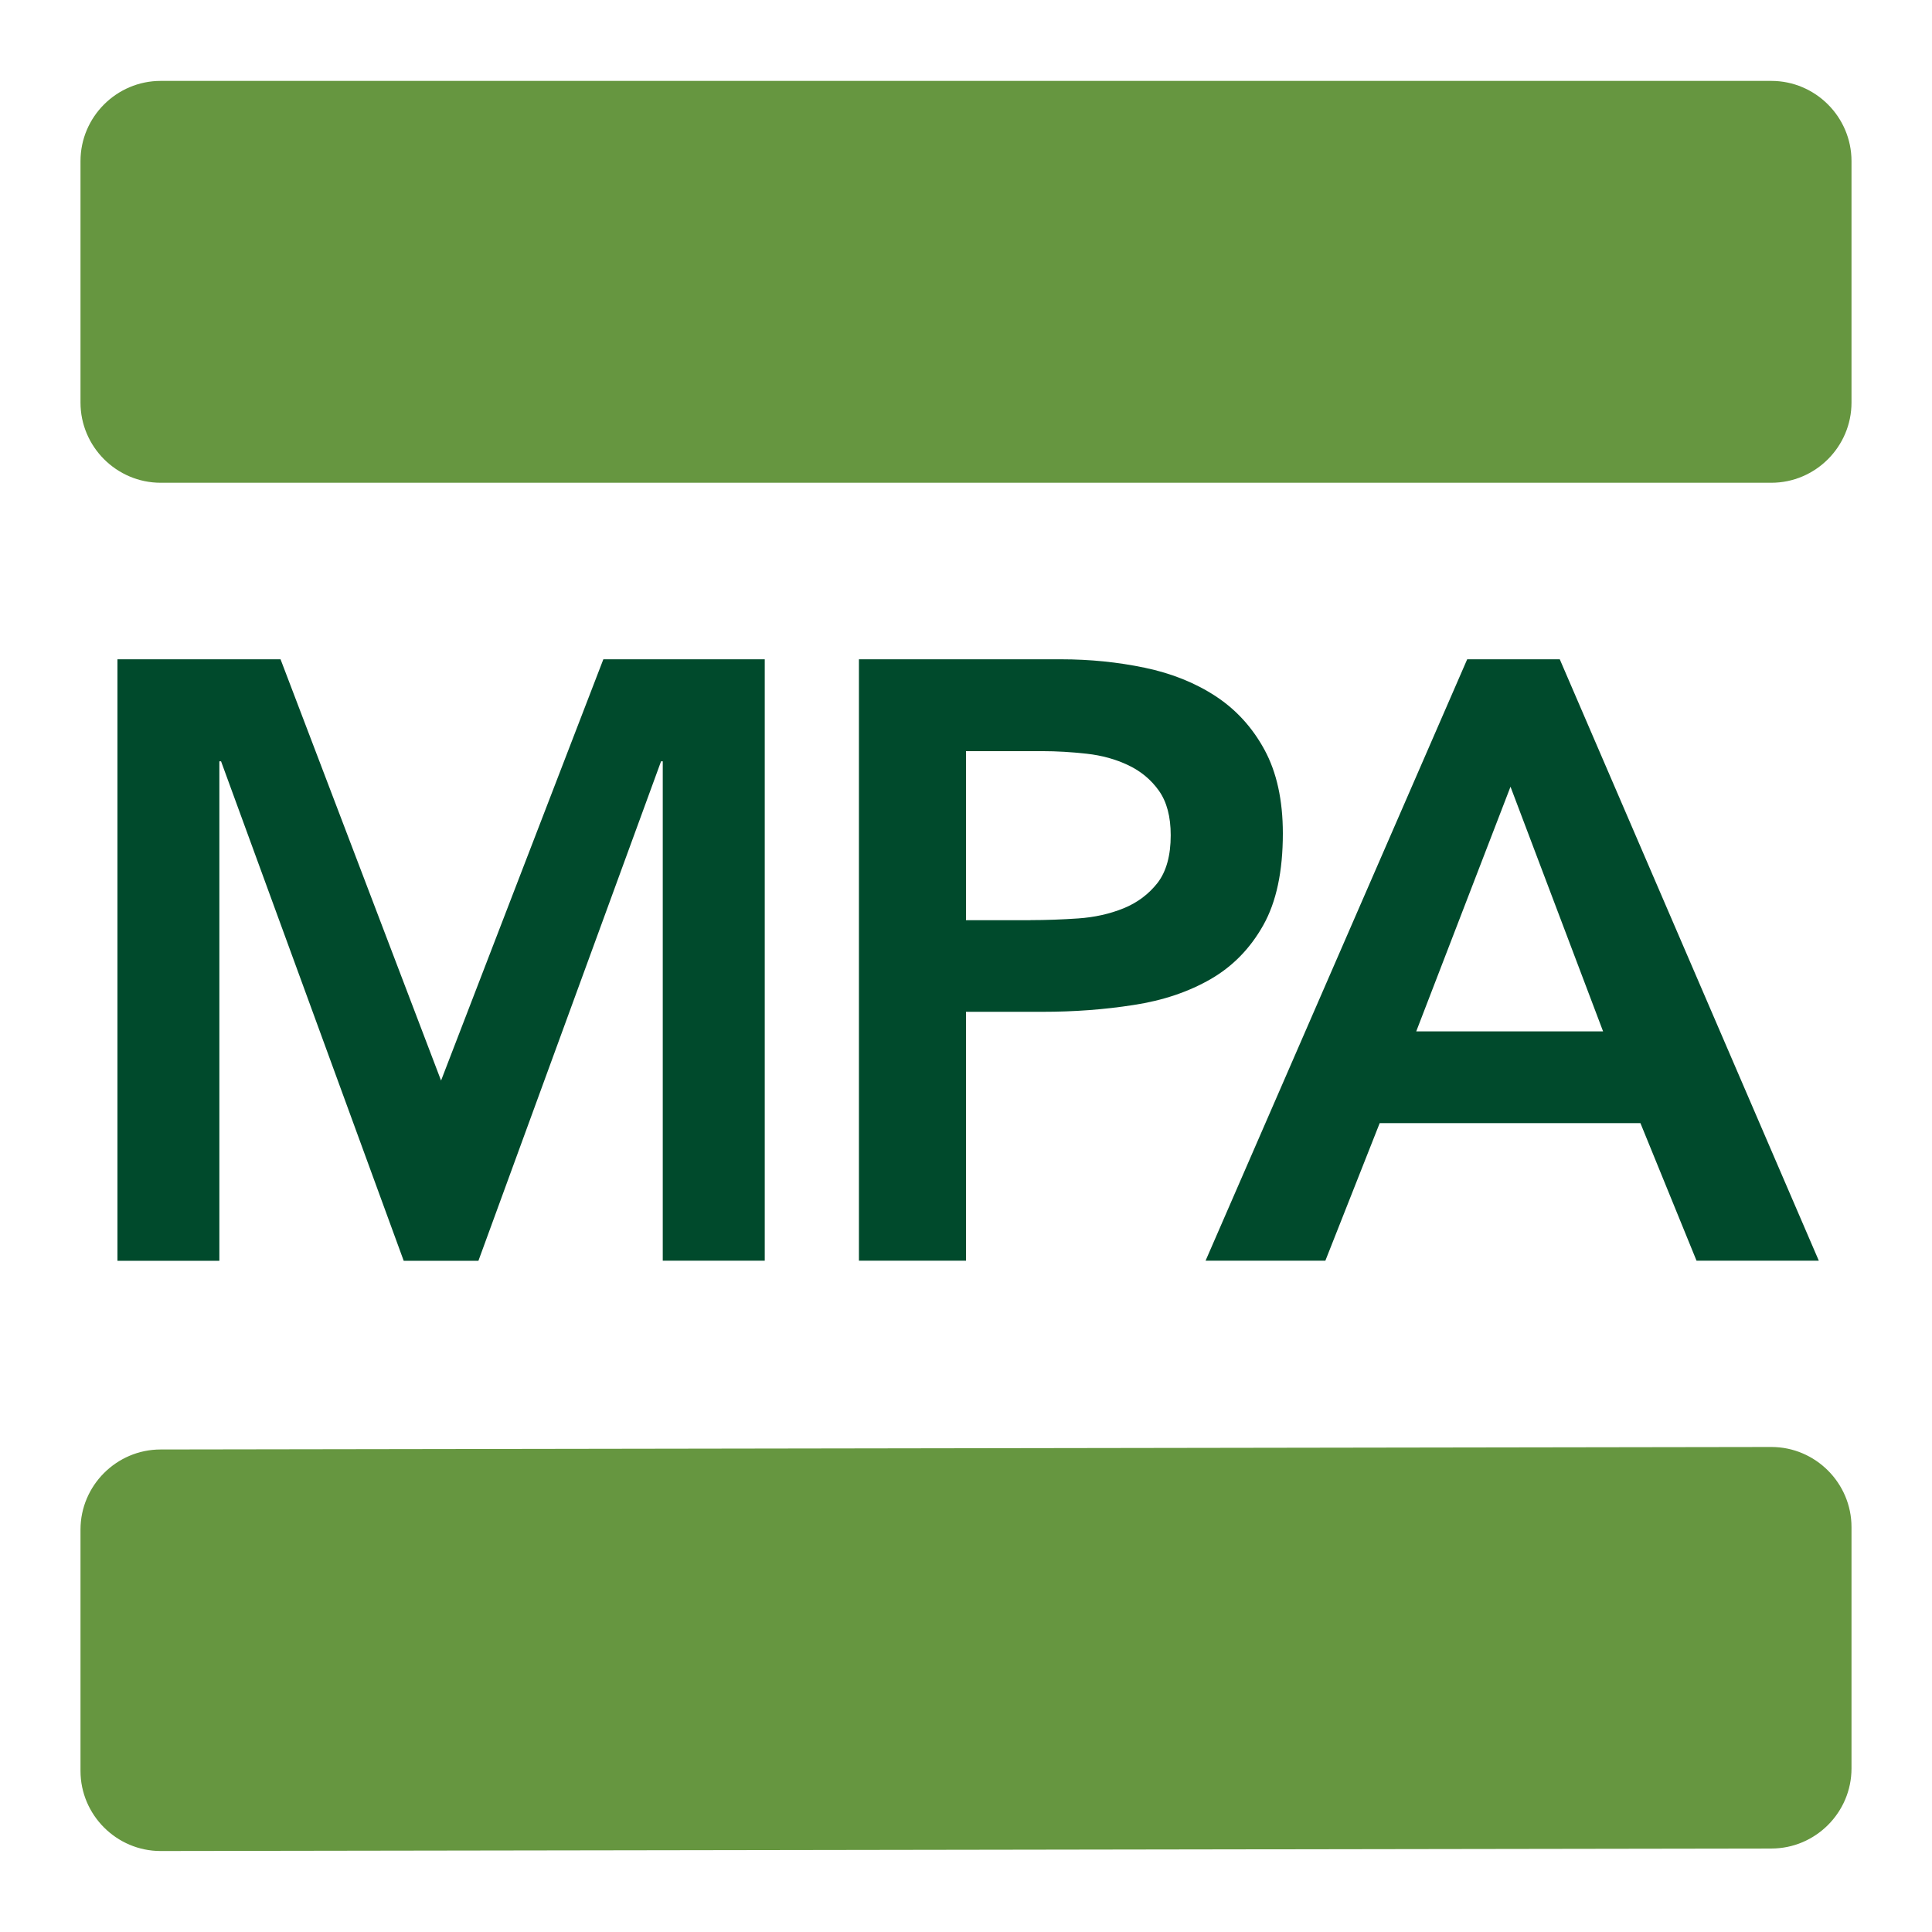 <?xml version="1.0" encoding="utf-8"?>
<!-- Generator: Adobe Illustrator 22.0.0, SVG Export Plug-In . SVG Version: 6.00 Build 0)  -->
<svg version="1.1" id="Layer_1" xmlns="http://www.w3.org/2000/svg" xmlns:xlink="http://www.w3.org/1999/xlink" x="0px" y="0px"
	 viewBox="0 0 24 24" style="enable-background:new 0 0 24 24;" xml:space="preserve">
<style type="text/css">
	.st0{fill:#669640;}
	.st1{fill:#004A2C;}
</style>
<path class="st0" d="M22.004,5.997H1.996C1.448,5.997,1,5.549,1,5.001V2.001
	c0-0.548,0.448-0.996,0.996-0.996H22.004C22.552,1.005,23,1.453,23,2.001v3
	C23,5.549,22.552,5.997,22.004,5.997z"/>
<path class="st0" d="M22.005,22.963L1.995,22.994C1.448,22.994,1,22.546,1,21.999v-2.998
	c0-0.547,0.448-0.995,0.995-0.995l20.01-0.031C22.552,17.975,23,18.423,23,18.97v2.998
	C23,22.516,22.552,22.963,22.005,22.963z"/>
<g>
	<path class="st1" d="M1.459,8.19h2.026l1.994,5.233l2.016-5.233h2.005v7.471H8.233V9.457H8.212
		l-2.269,6.205H5.015L2.746,9.457h-0.021v6.205H1.459V8.19z"/>
	<path class="st1" d="M10.67,8.19h2.511c0.359,0,0.705,0.035,1.04,0.105
		c0.334,0.07,0.628,0.188,0.881,0.354c0.253,0.166,0.455,0.387,0.606,0.665
		s0.228,0.624,0.228,1.039c0,0.472-0.081,0.852-0.243,1.14c-0.162,0.289-0.38,0.512-0.654,0.67
		s-0.593,0.266-0.955,0.321c-0.362,0.057-0.74,0.085-1.134,0.085H12v3.092h-1.33V8.19z
		 M12.802,11.43c0.19,0,0.388-0.007,0.592-0.021c0.203-0.014,0.392-0.056,0.564-0.126
		c0.172-0.07,0.312-0.176,0.422-0.316c0.108-0.141,0.163-0.338,0.163-0.591
		c0-0.232-0.049-0.416-0.147-0.554s-0.226-0.243-0.38-0.316c-0.155-0.074-0.327-0.122-0.517-0.143
		c-0.19-0.021-0.373-0.032-0.549-0.032H12v2.1H12.802z"/>
	<path class="st1" d="M18.226,8.19h1.15l3.218,7.471H21.075l-0.697-1.709h-3.239l-0.675,1.709h-1.488
		L18.226,8.19z M19.914,12.812l-1.15-3.039l-1.171,3.039H19.914z"/>
</g>
</svg>
